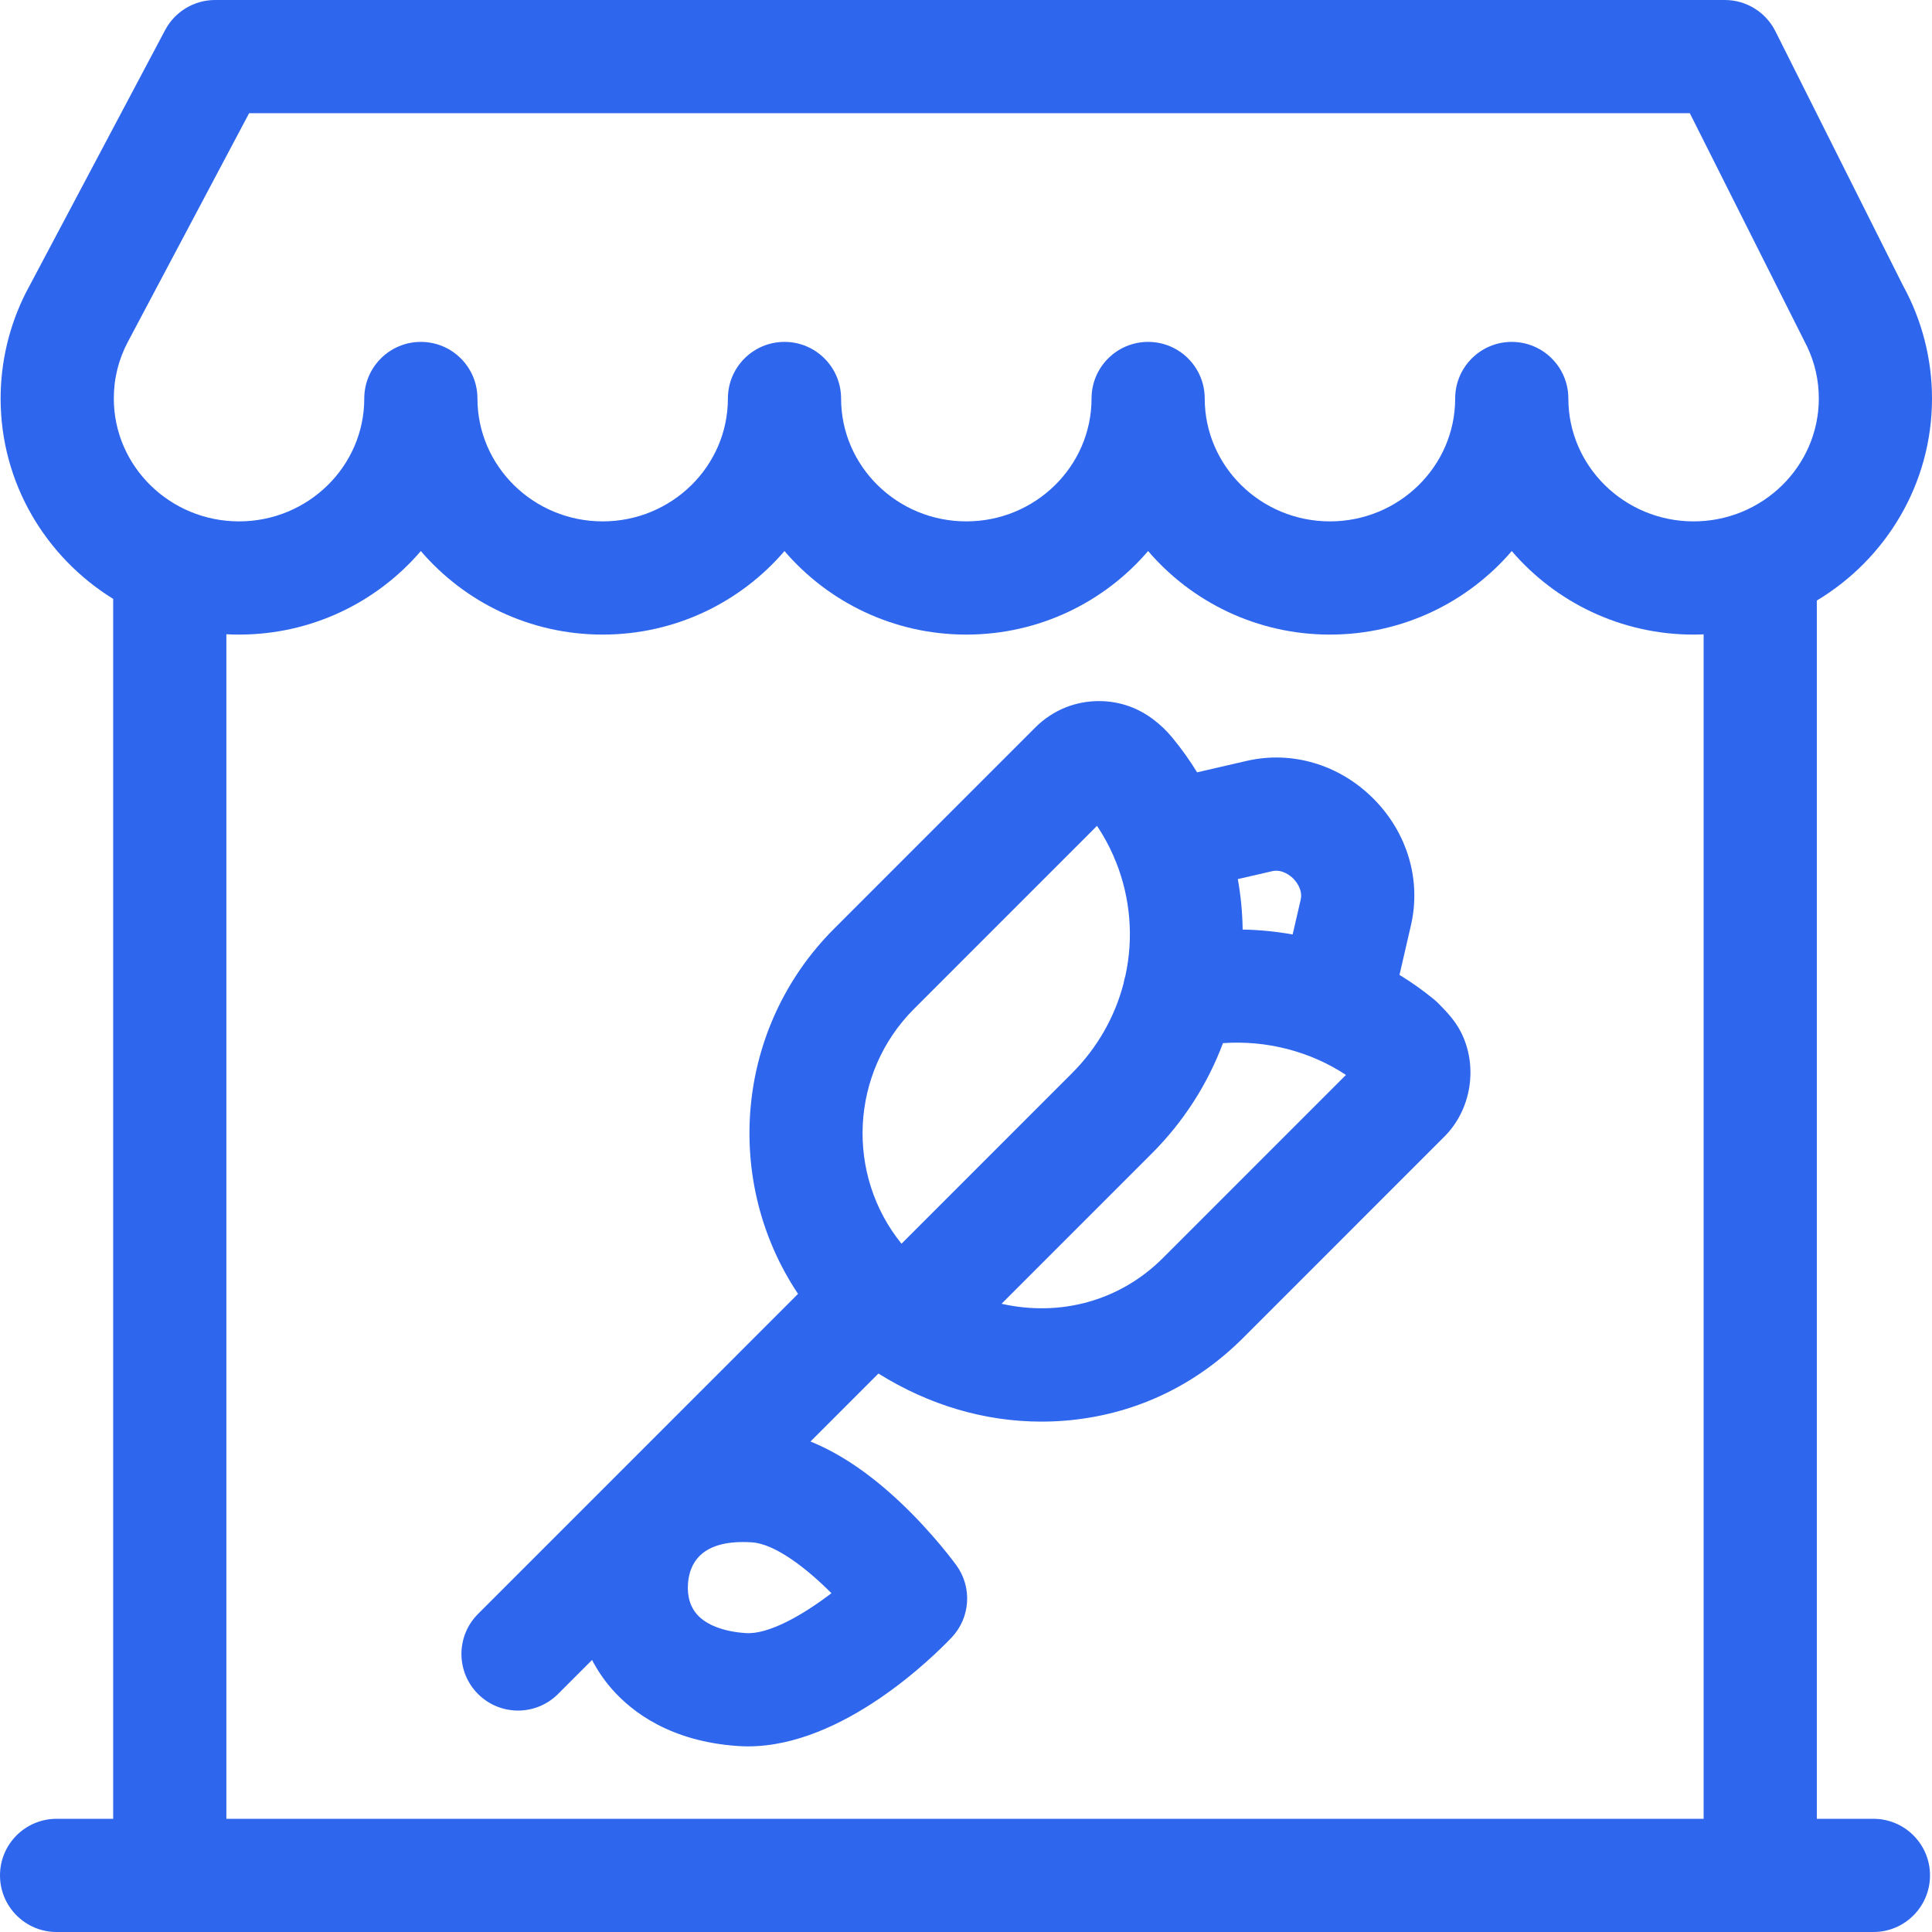 <?xml version="1.0"?>
<svg xmlns="http://www.w3.org/2000/svg" xmlns:xlink="http://www.w3.org/1999/xlink" xmlns:svgjs="http://svgjs.com/svgjs" version="1.1" width="50" height="50" x="0" y="0" viewBox="0 0 512 512" style="enable-background:new 0 0 512 512" xml:space="preserve" class=""><g><g xmlns="http://www.w3.org/2000/svg"><path d="m496.474 482h-14.997v-322.853c18.281-10.976 30.523-30.869 30.523-53.541 0-10.442-2.654-20.784-7.674-29.906l-33.82-67.406c-2.54-5.083-7.733-8.294-13.415-8.294h-400.083c-5.546 0-10.639 3.061-13.242 7.959l-36.932 69.652c-4.366 8.639-6.671 18.284-6.671 27.995 0 22.383 11.938 42.047 29.832 53.107v323.287h-14.997c-8.283 0-14.998 6.716-14.998 15s6.715 15 14.998 15h481.477c8.283 0 14.997-6.716 14.997-15s-6.715-15-14.998-15zm-430.454-452h381.8l31.076 61.826c2.061 4.308 3.109 8.933 3.109 13.78 0 17.957-14.887 32.566-33.187 32.566s-33.187-14.609-33.187-32.566c0-8.284-6.715-15-14.997-15-8.283 0-14.997 6.716-14.997 15 0 17.957-14.887 32.566-33.186 32.566-18.3 0-33.187-14.609-33.187-32.566 0-8.284-6.715-15-14.997-15-8.283 0-14.997 6.716-14.997 15 0 17.957-14.887 32.566-33.187 32.566-18.299 0-33.187-14.609-33.187-32.566 0-8.284-6.715-15-14.997-15-8.283 0-14.997 6.716-14.997 15 0 17.957-14.888 32.566-33.187 32.566s-33.186-14.609-33.186-32.566c0-8.284-6.715-15-14.997-15s-14.997 6.716-14.997 15c0 17.957-14.888 32.566-33.187 32.566s-33.187-14.609-33.187-32.566c0-5.356 1.277-10.452 3.796-15.145zm-6.03 138.083c1.111.058 2.229.09 3.354.09 19.288 0 36.586-8.604 48.184-22.138 11.599 13.535 28.896 22.138 48.184 22.138s36.586-8.604 48.184-22.139c11.599 13.535 28.896 22.139 48.184 22.139 19.289 0 36.586-8.604 48.184-22.139 11.599 13.535 28.896 22.139 48.184 22.139s36.585-8.604 48.183-22.138c11.599 13.535 28.896 22.138 48.184 22.138.893 0 1.779-.03 2.664-.067v313.894h-391.489z" fill="#2e66ed" data-original="#000000" style="" class=""/><path d="m381.127 265.853c-.339-.34-.695-.663-1.065-.968-2.913-2.401-5.986-4.576-9.185-6.528l3.043-13.173c2.764-12.001-.966-24.548-9.978-33.562-9.012-9.013-21.555-12.743-33.56-9.979l-13.139 3.031c-1.96-3.188-4.147-6.255-6.554-9.175-3.001-3.639-6.93-6.701-11.378-8.304-5.386-1.941-11.445-1.861-16.776.226-3.051 1.194-5.835 3.033-8.151 5.349l-53.355 53.363c-26.269 26.273-29.447 67.011-9.541 96.755l-84.81 84.824c-5.857 5.858-5.857 15.355 0 21.213 2.928 2.929 6.766 4.393 10.605 4.393 3.838 0 7.676-1.464 10.605-4.393l9.011-9.013c1.425 2.734 3.161 5.303 5.211 7.648 5.475 6.263 15.741 13.978 33.552 15.161.861.057 1.717.085 2.576.085 25.195 0 49.243-23.901 53.939-28.839 4.976-5.232 5.518-13.268 1.291-19.121-.244-.337-6.067-8.358-14.687-16.525-8.113-7.688-16.142-13.133-23.998-16.303l18.011-18.014c13.424 8.382 28.202 12.739 43.186 12.739 2.092 0 4.188-.085 6.285-.255 17.976-1.46 34.287-9.042 47.171-21.928l53.354-53.363c7.154-7.154 8.948-18.608 4.395-27.632-1.509-2.993-3.709-5.362-6.058-7.712zm-183.478 166.935c-5.895-.392-10.497-2.158-12.959-4.974-1.796-2.054-2.593-4.774-2.369-8.083.349-5.155 3.222-11.073 14.571-11.073.768 0 1.575.027 2.421.083 5.992.398 14.217 6.638 21.028 13.474-7.685 5.876-16.702 10.98-22.692 10.573zm139.47-201.911c2.761-.638 4.993 1.338 5.613 1.958s2.593 2.857 1.958 5.614l-2.125 9.196c-4.361-.785-8.793-1.222-13.248-1.306-.067-4.51-.492-8.979-1.282-13.367zm-94.881 36.47 48.482-48.49c1.706 2.555 3.16 5.219 4.364 7.958.186.539.406 1.057.646 1.561 3.875 9.668 4.692 20.184 2.52 30.183-.215.685-.387 1.384-.503 2.099-2.274 8.702-6.837 16.932-13.66 23.756l-45.179 45.186c-14.795-18.268-13.68-45.241 3.33-62.253zm65.989 65.999c-11.483 11.485-27.293 15.656-42.812 12.169l39.882-39.889c8.37-8.371 14.729-18.331 18.805-29.187 11.534-.806 23.074 2.156 32.594 8.43z" fill="#2e66ed" data-original="#000000" style="" class=""/></g></g></svg>
